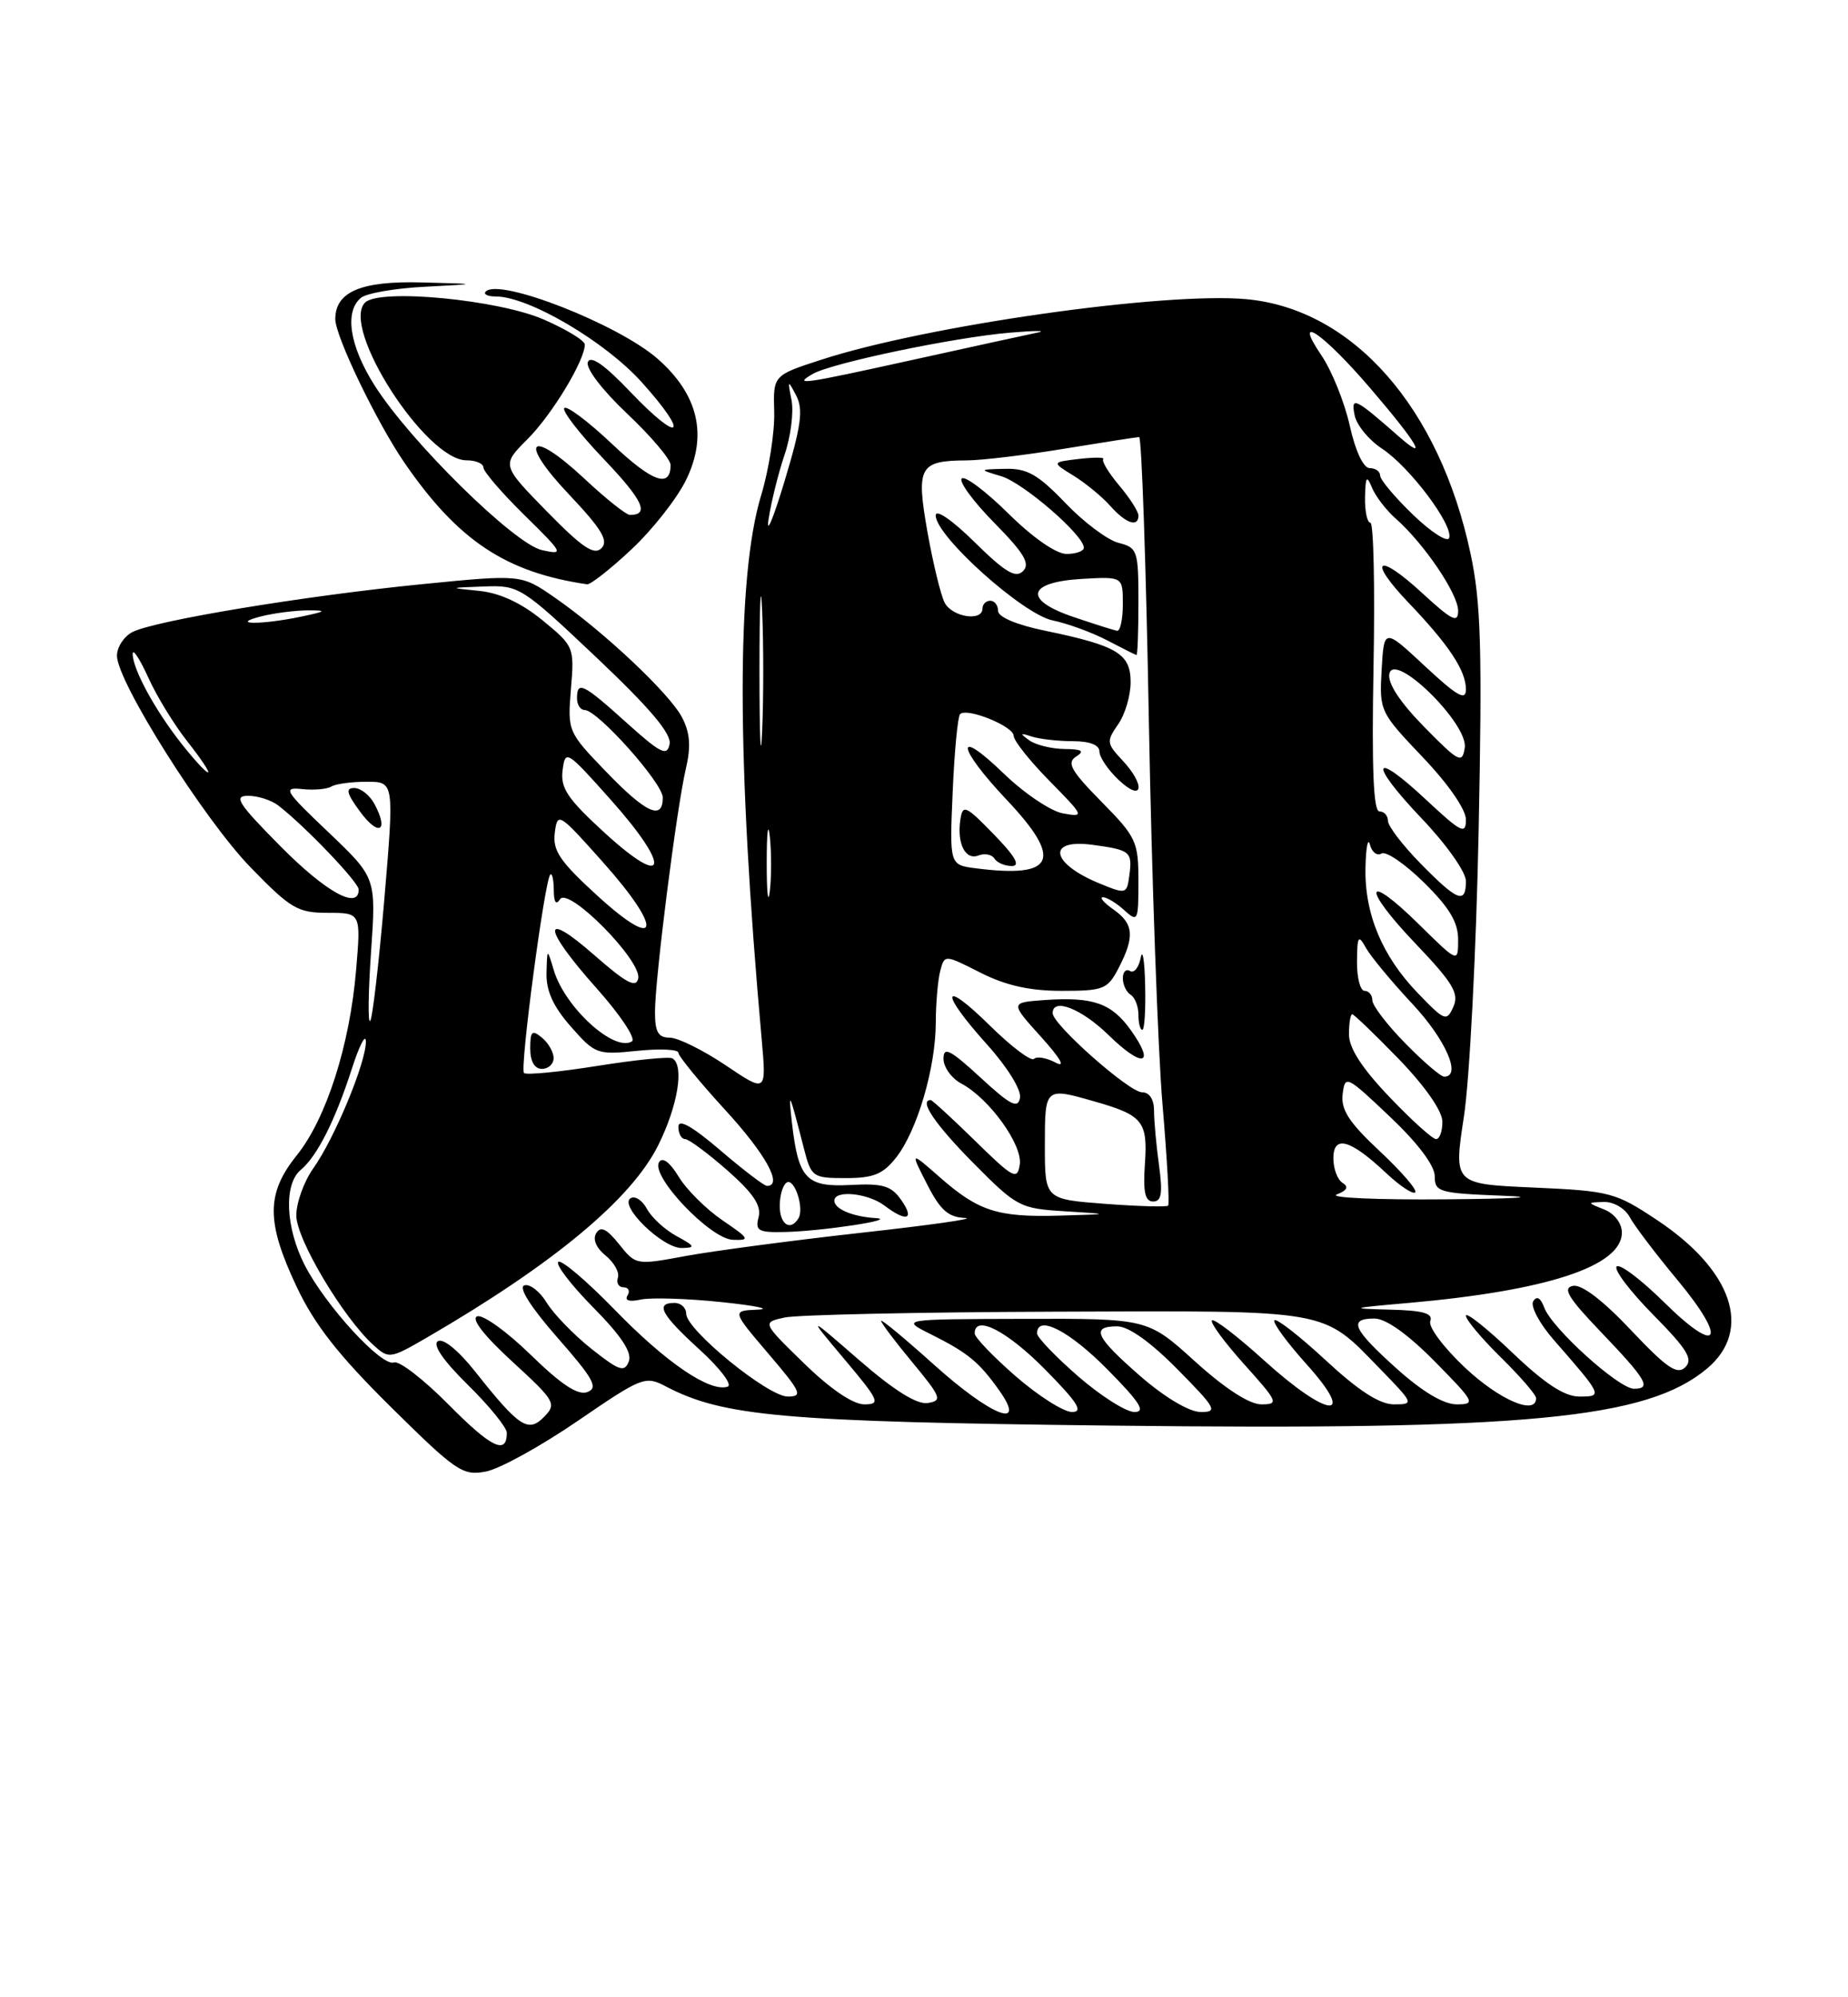 <?xml version="1.0" encoding="UTF-8" standalone="no"?>
<!DOCTYPE svg PUBLIC "-//W3C//DTD SVG 1.1//EN" "http://www.w3.org/Graphics/SVG/1.1/DTD/svg11.dtd" >
<svg xmlns="http://www.w3.org/2000/svg" xmlns:xlink="http://www.w3.org/1999/xlink" version="1.1" viewBox="0 0 237 256">
 <g >
 <path fill="currentColor"
d=" M 74.08 182.13 C 82.34 176.48 82.75 176.31 85.39 177.70 C 92.75 181.55 100.45 182.23 142.27 182.72 C 195.82 183.35 211.24 181.88 218.95 175.39 C 224.79 170.47 222.19 162.80 212.50 156.37 C 207.17 152.83 206.49 152.65 196.67 152.21 C 186.42 151.76 186.42 151.76 187.74 143.13 C 188.47 138.38 189.32 121.90 189.63 106.50 C 190.10 83.17 189.93 77.25 188.60 71.00 C 184.63 52.26 173.53 39.63 159.89 38.35 C 149.40 37.38 118.80 41.72 105.32 46.11 C 99.15 48.11 99.15 48.11 99.29 52.81 C 99.36 55.39 98.61 60.20 97.61 63.50 C 94.43 73.98 94.46 97.28 97.69 133.28 C 98.29 140.06 98.29 140.06 93.05 136.53 C 90.16 134.59 86.94 133.00 85.90 133.00 C 84.42 133.00 84.00 132.28 84.00 129.72 C 84.00 125.44 86.77 103.62 87.95 98.57 C 88.63 95.68 88.50 93.94 87.48 91.97 C 85.90 88.91 77.38 80.90 71.10 76.56 C 66.84 73.62 66.84 73.62 54.17 74.87 C 39.04 76.37 19.67 79.57 16.95 81.03 C 15.88 81.60 15.00 82.96 15.00 84.04 C 15.00 87.36 26.16 105.03 32.15 111.19 C 37.28 116.47 38.18 117.00 42.04 117.00 C 46.29 117.00 46.29 117.00 45.67 124.32 C 44.86 133.98 41.85 143.35 38.07 148.07 C 34.12 152.97 34.12 156.64 38.07 164.98 C 40.35 169.80 43.43 173.72 50.13 180.34 C 58.50 188.61 59.34 189.18 62.31 188.61 C 64.07 188.28 69.36 185.36 74.08 182.13 Z  M 81.00 70.40 C 83.70 67.87 86.86 63.85 88.01 61.47 C 90.78 55.76 89.55 50.56 84.34 45.99 C 79.30 41.57 64.07 35.60 62.30 37.36 C 61.95 37.71 62.53 38.00 63.58 38.00 C 67.79 38.00 77.60 43.76 82.30 48.99 C 88.53 55.92 87.32 57.01 80.88 50.27 C 77.54 46.76 75.74 45.50 75.39 46.41 C 75.09 47.19 77.23 50.00 80.44 53.03 C 83.50 55.92 86.00 58.87 86.00 59.59 C 86.00 62.63 83.66 61.79 78.49 56.90 C 75.46 54.04 72.70 51.96 72.37 52.30 C 72.04 52.63 74.29 55.55 77.38 58.79 C 82.45 64.10 83.35 66.00 80.79 66.00 C 80.31 66.00 77.70 63.93 75.00 61.40 C 67.95 54.81 66.33 56.35 72.95 63.35 C 77.17 67.81 78.08 69.32 77.13 70.27 C 76.19 71.21 74.66 70.18 70.12 65.54 C 64.32 59.61 64.32 59.61 67.66 56.28 C 70.79 53.15 75.00 46.20 75.00 44.16 C 75.00 43.66 72.64 42.22 69.75 40.96 C 63.88 38.40 48.65 36.95 46.82 38.78 C 43.64 41.96 54.60 59.00 59.83 59.00 C 61.02 59.00 62.00 59.42 62.00 59.93 C 62.00 60.44 64.36 63.18 67.25 66.02 C 72.28 70.96 72.37 71.15 69.50 70.51 C 65.95 69.72 52.61 56.60 48.04 49.40 C 44.83 44.34 44.15 39.95 46.29 38.17 C 47.00 37.58 50.71 36.94 54.54 36.75 C 61.50 36.39 61.50 36.39 54.08 36.20 C 46.30 35.99 43.00 37.40 43.00 40.90 C 43.00 43.11 48.33 54.16 51.87 59.31 C 58.73 69.29 64.88 73.37 75.29 74.89 C 75.73 74.95 78.30 72.93 81.00 70.40 Z  M 57.54 180.04 C 54.34 176.81 51.19 174.37 50.53 174.63 C 48.97 175.23 41.72 167.32 39.07 162.14 C 36.61 157.32 36.38 151.76 38.57 149.95 C 40.67 148.20 42.97 143.65 45.12 137.00 C 46.09 133.97 46.91 132.40 46.92 133.50 C 46.96 136.14 42.90 145.93 40.17 149.76 C 38.98 151.44 38.00 154.15 38.00 155.79 C 38.00 158.82 43.99 168.87 47.91 172.42 C 49.86 174.19 50.05 174.16 54.71 171.46 C 70.97 162.02 80.96 153.72 84.41 146.80 C 86.92 141.76 87.78 136.60 86.25 135.66 C 85.84 135.40 81.50 135.84 76.61 136.62 C 71.71 137.40 67.48 137.81 67.20 137.53 C 66.64 136.98 69.85 112.82 70.57 112.10 C 70.81 111.86 71.01 112.75 71.02 114.08 C 71.03 115.64 71.31 116.06 71.82 115.26 C 72.88 113.59 82.32 123.14 81.85 125.41 C 81.58 126.68 80.32 126.01 76.25 122.45 C 69.38 116.42 69.53 118.85 76.52 126.68 C 79.55 130.08 81.59 133.14 81.04 133.48 C 78.77 134.88 72.46 129.13 71.03 124.38 C 70.17 121.50 70.17 121.50 70.09 124.72 C 70.03 126.99 70.94 129.00 73.21 131.58 C 76.31 135.11 76.59 135.22 81.71 134.69 C 84.62 134.39 87.00 134.50 87.00 134.93 C 87.00 135.36 89.70 138.66 93.00 142.26 C 98.23 147.96 100.45 152.00 98.36 152.00 C 98.00 152.00 95.30 149.94 92.36 147.42 C 88.75 144.34 87.00 143.36 87.00 144.42 C 87.00 145.29 87.39 146.00 87.86 146.00 C 88.33 146.00 90.76 147.80 93.27 150.00 C 96.61 152.94 97.67 154.53 97.29 156.00 C 96.83 157.75 97.24 157.99 100.63 157.91 C 105.48 157.80 115.27 156.31 112.33 156.13 C 109.35 155.95 107.00 154.96 107.00 153.89 C 107.00 152.49 111.30 152.91 113.44 154.53 C 116.28 156.68 117.34 156.32 115.58 153.81 C 114.30 151.98 113.22 151.66 109.09 151.88 C 103.39 152.18 102.39 151.11 101.56 143.88 C 101.07 139.56 101.22 139.88 103.11 147.25 C 104.04 150.87 104.23 151.00 108.47 151.00 C 112.02 151.00 113.25 150.50 114.93 148.36 C 117.62 144.94 120.00 136.86 120.01 131.07 C 120.02 128.56 120.28 125.57 120.59 124.42 C 121.14 122.34 121.14 122.34 125.74 124.67 C 128.98 126.31 132.05 127.00 136.14 127.00 C 141.56 127.00 142.05 126.80 143.47 124.05 C 145.55 120.04 145.40 118.39 142.78 116.56 C 141.56 115.70 140.96 115.00 141.45 115.00 C 141.94 115.00 143.17 115.74 144.17 116.65 C 145.92 118.24 146.00 118.08 146.00 112.94 C 146.00 107.88 145.73 107.29 141.25 102.75 C 137.35 98.79 136.77 97.76 138.00 96.98 C 139.14 96.26 138.78 96.02 136.50 96.00 C 134.85 95.98 132.82 95.48 132.00 94.89 C 130.75 93.99 130.81 93.91 132.33 94.41 C 133.34 94.73 135.70 95.00 137.58 95.00 C 139.75 95.00 141.00 95.48 141.00 96.33 C 141.00 97.05 142.12 98.71 143.50 100.00 C 146.61 102.92 146.95 100.64 143.89 97.39 C 141.92 95.29 141.89 95.00 143.39 92.85 C 144.28 91.59 145.00 89.15 145.00 87.44 C 145.00 83.79 143.29 82.76 134.07 80.85 C 130.40 80.10 128.00 79.09 128.00 78.30 C 128.00 77.58 127.55 77.00 127.00 77.00 C 126.45 77.00 126.00 77.45 126.00 78.00 C 126.00 79.70 122.12 79.10 121.15 77.25 C 120.65 76.29 119.66 72.20 118.94 68.17 C 117.47 59.81 117.89 59.04 124.00 59.01 C 125.92 59.00 131.55 58.33 136.50 57.51 C 141.45 56.70 145.76 56.03 146.09 56.02 C 146.41 56.01 146.98 72.43 147.34 92.52 C 147.71 112.60 148.50 134.69 149.09 141.60 C 149.68 148.52 150.00 154.33 149.81 154.53 C 149.61 154.72 145.98 154.62 141.73 154.30 C 134.00 153.71 134.00 153.71 134.00 146.86 C 134.00 139.34 133.99 139.35 140.38 141.18 C 146.57 142.94 147.21 143.74 146.83 149.19 C 146.58 152.79 146.85 154.00 147.89 154.00 C 148.96 154.00 149.13 152.95 148.64 149.36 C 148.29 146.81 148.00 143.66 148.00 142.36 C 148.00 140.90 147.41 140.00 146.46 140.00 C 144.81 140.00 135.00 131.32 135.00 129.86 C 135.00 127.83 138.70 129.28 142.19 132.69 C 146.54 136.93 148.24 136.56 145.04 132.06 C 142.56 128.57 140.17 127.74 133.94 128.18 C 129.54 128.50 129.54 128.50 133.52 132.91 C 136.02 135.68 136.71 136.90 135.38 136.20 C 134.22 135.58 132.97 135.36 132.61 135.72 C 132.25 136.08 129.71 134.17 126.98 131.48 C 120.73 125.33 120.44 127.05 126.58 133.87 C 129.22 136.81 131.01 139.71 130.81 140.72 C 130.54 142.15 129.58 141.65 125.74 138.11 C 121.85 134.53 121.00 134.10 121.00 135.70 C 121.00 136.78 122.03 138.22 123.30 138.89 C 126.89 140.81 131.18 146.77 130.78 149.28 C 130.47 151.30 129.95 151.02 125.08 146.25 C 122.13 143.36 119.55 141.00 119.36 141.00 C 117.81 141.00 119.91 144.10 124.80 149.04 C 130.40 154.70 130.79 154.90 136.55 155.25 C 142.50 155.62 142.50 155.62 135.82 155.81 C 127.92 156.03 125.49 155.25 120.48 150.85 C 116.73 147.56 116.73 147.56 118.89 151.78 C 120.58 155.11 121.62 156.02 123.77 156.11 C 125.27 156.18 119.30 157.03 110.50 158.00 C 101.70 158.98 91.59 160.32 88.02 160.97 C 81.57 162.17 81.54 162.16 79.40 159.48 C 77.82 157.50 77.04 157.12 76.47 158.05 C 75.98 158.83 76.45 159.94 77.67 160.93 C 78.76 161.82 79.47 163.09 79.24 163.77 C 79.02 164.45 79.35 165.00 79.98 165.00 C 80.60 165.00 80.83 165.47 80.48 166.04 C 80.07 166.69 80.70 166.89 82.17 166.57 C 83.45 166.29 88.10 166.43 92.50 166.89 C 96.90 167.35 99.00 167.78 97.17 167.86 C 93.85 168.00 93.85 168.00 98.54 173.50 C 102.75 178.43 103.01 179.00 101.03 179.00 C 98.49 179.00 88.00 170.45 88.00 168.38 C 88.00 167.62 87.33 167.00 86.50 167.00 C 83.98 167.00 84.79 168.50 89.75 173.01 C 92.36 175.39 93.96 177.51 93.32 177.73 C 91.05 178.48 85.45 174.68 78.87 167.91 C 75.22 164.16 71.95 161.38 71.59 161.74 C 71.24 162.09 73.27 164.74 76.11 167.61 C 79.70 171.25 81.08 173.35 80.64 174.50 C 80.09 175.93 79.42 175.71 75.87 172.90 C 73.60 171.10 71.02 168.44 70.12 166.98 C 69.23 165.52 67.93 164.51 67.24 164.75 C 66.46 165.01 68.08 167.57 71.51 171.47 C 76.11 176.71 76.76 177.88 75.34 178.42 C 74.13 178.89 72.02 177.50 68.07 173.66 C 65.01 170.67 61.91 168.45 61.20 168.72 C 60.38 169.02 62.06 171.18 65.70 174.52 C 71.18 179.54 71.41 179.93 69.80 181.58 C 67.75 183.69 66.61 182.95 60.98 175.85 C 58.81 173.10 56.83 171.49 56.16 171.90 C 55.44 172.35 56.83 174.38 60.01 177.51 C 62.76 180.21 65.00 182.98 65.00 183.65 C 65.00 186.53 63.00 185.56 57.54 180.04 Z  M 86.78 158.44 C 85.28 157.63 83.57 156.06 82.97 154.95 C 82.38 153.85 81.44 153.23 80.87 153.58 C 79.34 154.52 84.99 160.01 87.44 159.96 C 89.24 159.93 89.15 159.73 86.78 158.44 Z  M 92.67 156.42 C 90.58 155.00 88.05 152.49 87.05 150.84 C 85.90 148.95 84.96 148.25 84.52 148.96 C 83.42 150.74 91.09 158.80 93.98 158.91 C 96.25 158.99 96.14 158.78 92.67 156.42 Z  M 71.00 135.62 C 71.00 134.86 70.33 133.68 69.50 133.00 C 68.23 131.95 68.00 132.16 68.00 134.38 C 68.00 136.04 68.55 137.00 69.50 137.00 C 70.33 137.00 71.00 136.38 71.00 135.62 Z  M 146.86 126.25 C 146.79 123.09 146.53 121.52 146.29 122.76 C 146.05 124.01 145.44 124.77 144.93 124.46 C 144.42 124.14 144.00 124.56 144.00 125.38 C 144.00 126.21 144.45 127.16 145.00 127.50 C 145.55 127.84 146.00 128.99 146.00 130.06 C 146.00 131.13 146.22 132.00 146.50 132.00 C 146.78 132.00 146.94 129.41 146.86 126.25 Z  M 146.00 77.11 C 146.00 70.56 145.87 70.19 143.45 69.58 C 142.05 69.23 138.98 66.93 136.63 64.47 C 133.12 60.81 131.72 60.02 128.92 60.09 C 125.50 60.17 125.50 60.17 128.41 61.04 C 131.25 61.89 139.00 68.60 139.00 70.20 C 139.00 70.64 138.00 71.00 136.78 71.00 C 135.45 71.00 132.46 68.92 129.31 65.81 C 126.41 62.95 123.73 60.94 123.34 61.33 C 122.94 61.72 124.82 64.28 127.52 67.02 C 131.35 70.91 132.15 72.25 131.20 73.20 C 130.25 74.15 128.91 73.35 124.99 69.49 C 122.09 66.64 120.00 65.20 120.00 66.07 C 120.00 68.71 131.18 78.74 135.00 79.52 C 136.93 79.92 140.07 81.07 142.00 82.08 C 143.93 83.09 145.61 83.93 145.75 83.96 C 145.89 83.98 146.00 80.90 146.00 77.11 Z  M 146.00 66.08 C 146.00 65.57 144.89 63.83 143.53 62.22 C 142.17 60.60 141.25 59.08 141.49 58.84 C 141.73 58.61 140.33 58.60 138.39 58.82 C 134.86 59.24 134.86 59.24 137.68 60.97 C 139.23 61.93 141.36 63.68 142.40 64.86 C 144.40 67.10 146.00 67.64 146.00 66.08 Z  M 119.75 174.89 C 116.04 171.56 113.00 169.04 113.00 169.30 C 113.00 169.57 114.81 171.97 117.03 174.64 C 120.72 179.10 120.88 179.53 118.97 179.83 C 117.59 180.04 114.67 178.22 110.20 174.34 C 103.50 168.52 103.50 168.52 108.33 174.26 C 112.78 179.55 112.97 180.00 110.83 180.00 C 109.37 179.99 106.48 178.02 103.12 174.75 C 97.73 169.50 97.73 169.50 100.62 168.87 C 102.20 168.52 117.81 168.18 135.30 168.12 C 170.93 167.99 169.47 167.73 176.96 175.42 C 181.34 179.92 181.37 180.00 178.77 180.00 C 176.93 180.00 174.24 178.26 170.03 174.36 C 166.68 171.26 163.72 168.95 163.44 169.22 C 163.17 169.50 165.02 172.03 167.56 174.86 C 174.12 182.15 170.35 181.81 162.13 174.38 C 158.71 171.28 155.70 168.97 155.43 169.24 C 155.16 169.50 157.02 172.03 159.56 174.86 C 163.91 179.69 164.04 180.00 161.76 180.00 C 160.23 180.00 157.11 177.98 153.26 174.50 C 147.19 169.00 147.19 169.00 131.34 169.04 C 115.50 169.08 115.50 169.08 119.35 171.00 C 124.11 173.38 125.54 174.55 128.11 178.16 C 131.82 183.36 127.14 181.54 119.75 174.89 Z  M 130.25 176.39 C 127.36 173.87 125.00 171.41 125.00 170.91 C 125.00 168.46 129.12 170.56 134.00 175.50 C 138.21 179.76 138.99 180.99 137.47 180.98 C 136.38 180.96 133.14 178.90 130.25 176.39 Z  M 138.25 176.39 C 135.36 173.87 133.00 171.41 133.00 170.91 C 133.00 168.46 137.12 170.56 142.00 175.50 C 146.21 179.76 146.99 180.99 145.47 180.98 C 144.38 180.96 141.14 178.90 138.25 176.39 Z  M 146.25 176.39 C 140.48 171.36 139.84 170.00 143.28 170.00 C 144.73 170.00 147.57 172.02 151.00 175.50 C 155.97 180.53 156.22 181.00 153.97 180.98 C 152.50 180.96 149.38 179.11 146.25 176.39 Z  M 179.11 175.41 C 173.46 170.33 172.88 169.00 176.28 169.00 C 177.73 169.00 180.57 171.02 184.00 174.50 C 189.14 179.71 189.29 180.00 186.82 180.00 C 185.13 180.00 182.42 178.38 179.11 175.41 Z  M 187.92 175.33 C 185.14 172.72 183.15 170.06 183.43 169.33 C 183.81 168.33 182.52 167.96 178.22 167.86 C 172.93 167.72 173.11 167.66 180.55 167.01 C 198.43 165.44 208.00 162.29 208.00 157.98 C 208.00 156.79 207.06 155.56 205.75 155.03 C 203.50 154.13 203.50 154.13 205.71 154.06 C 206.94 154.03 208.40 154.88 208.99 155.97 C 209.57 157.06 212.30 160.67 215.07 163.99 C 221.63 171.87 220.47 173.89 213.41 166.91 C 210.46 164.00 207.73 161.94 207.33 162.33 C 206.94 162.73 209.05 165.51 212.02 168.52 C 216.39 172.95 217.17 174.22 216.13 175.24 C 215.09 176.26 213.76 175.34 209.17 170.49 C 205.58 166.68 202.85 164.60 201.74 164.81 C 200.35 165.08 201.09 166.31 205.24 170.65 C 211.18 176.85 211.85 178.00 209.56 178.00 C 207.60 178.00 199.03 170.26 198.04 167.59 C 197.58 166.34 197.08 166.05 196.63 166.79 C 196.25 167.41 197.42 169.62 199.24 171.71 C 205.55 178.93 205.58 179.00 202.55 179.00 C 200.64 179.00 198.13 177.36 193.93 173.35 C 190.67 170.24 188.00 168.12 188.00 168.64 C 188.00 169.16 190.03 171.57 192.50 174.00 C 194.97 176.43 197.00 178.77 197.00 179.21 C 197.00 181.45 192.33 179.46 187.92 175.33 Z  M 100.00 154.56 C 100.00 153.22 100.40 151.87 100.89 151.57 C 101.89 150.95 103.18 154.90 102.39 156.17 C 101.36 157.85 100.00 156.93 100.00 154.56 Z  M 171.43 153.10 C 172.76 152.58 173.00 152.12 172.18 151.61 C 171.53 151.21 171.00 149.80 171.00 148.47 C 171.00 145.43 173.15 146.02 177.74 150.33 C 179.51 152.00 181.21 153.12 181.50 152.83 C 181.79 152.54 179.75 150.17 176.96 147.56 C 173.01 143.87 171.95 142.24 172.19 140.25 C 172.49 137.75 172.67 137.84 178.25 143.13 C 181.82 146.50 184.00 149.40 184.00 150.75 C 184.00 152.79 184.54 152.94 192.75 153.26 C 197.56 153.44 194.30 153.65 185.50 153.72 C 176.70 153.80 170.37 153.52 171.43 153.10 Z  M 178.17 140.58 C 174.67 136.92 173.00 134.33 173.00 132.58 C 173.00 131.16 173.19 130.00 173.42 130.00 C 173.64 130.00 176.33 132.59 179.40 135.75 C 182.75 139.22 184.97 142.39 184.98 143.75 C 184.99 144.99 184.63 146.00 184.17 146.00 C 183.71 146.00 181.01 143.56 178.17 140.58 Z  M 180.21 133.71 C 177.89 131.35 176.00 128.88 176.00 128.21 C 176.00 127.55 175.55 127.00 175.00 127.00 C 174.45 127.00 174.01 125.31 174.03 123.25 C 174.06 119.95 174.20 119.74 175.18 121.50 C 175.80 122.60 178.48 125.84 181.15 128.69 C 185.42 133.26 187.49 138.00 185.21 138.00 C 184.77 138.00 182.52 136.07 180.21 133.71 Z  M 47.59 121.95 C 48.24 112.50 48.24 112.50 42.12 106.67 C 36.49 101.33 36.22 100.87 38.75 101.14 C 40.26 101.30 41.95 101.15 42.50 100.81 C 43.05 100.47 45.09 100.20 47.03 100.20 C 50.56 100.20 50.56 100.20 49.29 115.26 C 48.58 123.54 47.77 130.57 47.47 130.86 C 47.17 131.16 47.23 127.15 47.59 121.95 Z  M 48.03 103.06 C 47.42 101.92 46.26 101.00 45.43 101.00 C 44.28 101.00 44.45 101.69 46.20 104.06 C 48.58 107.28 49.90 106.56 48.03 103.06 Z  M 181.83 127.29 C 177.23 122.52 174.97 117.07 175.12 111.13 C 175.18 108.58 175.44 107.29 175.69 108.26 C 175.94 109.23 176.61 109.74 177.17 109.40 C 177.73 109.05 180.17 110.71 182.59 113.09 C 185.86 116.30 187.00 118.19 187.00 120.42 C 187.00 123.42 187.00 123.42 182.02 118.52 C 174.99 111.59 174.57 113.65 181.54 120.95 C 186.35 125.99 187.15 127.34 186.39 129.04 C 185.53 130.97 185.29 130.88 181.83 127.29 Z  M 76.65 114.84 C 71.80 110.41 70.86 109.03 71.15 106.74 C 71.49 104.05 71.66 104.15 77.32 110.50 C 85.08 119.19 84.63 122.11 76.65 114.84 Z  M 98.33 110.50 C 98.33 106.65 98.51 105.20 98.73 107.27 C 98.95 109.35 98.94 112.50 98.72 114.27 C 98.50 116.05 98.32 114.35 98.33 110.50 Z  M 36.00 108.50 C 30.53 102.98 29.90 102.00 31.82 102.00 C 33.07 102.00 34.81 102.56 35.70 103.25 C 39.13 105.90 46.00 113.08 46.00 114.02 C 46.00 116.67 41.80 114.35 36.00 108.50 Z  M 141.00 113.23 C 134.76 110.67 134.17 107.49 140.08 108.28 C 144.99 108.94 145.24 109.15 144.83 112.24 C 144.51 114.61 144.41 114.63 141.00 113.23 Z  M 182.21 110.71 C 179.89 108.35 178.00 105.88 178.00 105.21 C 178.00 104.55 177.51 104.00 176.90 104.00 C 176.14 104.00 175.91 98.45 176.15 85.50 C 176.34 75.32 176.16 67.00 175.75 67.00 C 175.34 67.00 175.03 65.54 175.06 63.75 C 175.12 61.07 175.27 60.85 175.95 62.50 C 176.40 63.60 177.78 65.40 179.03 66.50 C 182.65 69.70 187.00 76.13 187.00 78.28 C 187.00 79.92 186.23 79.54 182.42 76.04 C 176.63 70.70 175.28 71.64 180.66 77.27 C 185.83 82.68 188.00 85.96 188.00 88.36 C 188.00 89.87 186.89 89.24 182.75 85.39 C 177.50 80.50 177.50 80.50 177.19 85.85 C 176.89 91.13 176.97 91.28 182.44 97.03 C 185.75 100.50 188.00 103.75 188.00 105.06 C 188.00 107.01 187.40 106.71 182.93 102.54 C 175.89 95.95 175.46 97.70 182.34 104.92 C 185.49 108.22 188.00 111.77 188.00 112.93 C 188.00 115.93 186.93 115.52 182.21 110.71 Z  M 77.65 106.84 C 72.80 102.41 71.86 101.03 72.15 98.74 C 72.49 96.05 72.66 96.15 78.32 102.50 C 86.08 111.19 85.63 114.11 77.65 106.84 Z  M 125.13 111.29 C 121.77 110.86 121.77 110.86 122.18 101.47 C 122.40 96.30 122.83 91.83 123.13 91.53 C 124.01 90.66 130.00 93.09 130.00 94.31 C 130.00 94.93 132.07 97.53 134.59 100.09 C 139.07 104.64 139.11 104.75 136.34 104.26 C 134.78 103.99 131.36 101.69 128.75 99.17 C 122.39 93.02 122.66 95.70 129.09 102.50 C 136.38 110.21 135.31 112.60 125.13 111.29 Z  M 127.45 106.94 C 123.86 103.24 123.47 103.07 123.17 105.01 C 122.70 108.10 123.79 110.30 125.48 109.65 C 126.28 109.34 127.20 109.52 127.53 110.04 C 127.85 110.57 128.86 111.00 129.76 111.00 C 130.91 111.00 130.21 109.77 127.45 106.94 Z  M 77.70 98.88 C 72.82 93.82 72.78 93.71 73.22 88.32 C 73.67 82.95 73.62 82.82 69.58 79.51 C 66.87 77.29 64.12 76.01 61.49 75.74 C 57.50 75.34 57.50 75.34 62.09 75.17 C 66.58 75.00 66.89 75.20 76.47 84.25 C 83.38 90.79 86.14 94.05 85.87 95.38 C 85.56 96.98 84.73 96.57 80.35 92.63 C 74.77 87.60 74.00 87.23 74.00 89.50 C 74.00 90.33 74.43 91.00 74.97 91.00 C 76.63 91.00 85.00 100.37 85.00 102.23 C 85.00 105.21 82.85 104.23 77.70 98.88 Z  M 97.40 86.00 C 97.40 77.47 97.56 73.99 97.74 78.25 C 97.93 82.51 97.93 89.49 97.74 93.75 C 97.56 98.01 97.40 94.53 97.40 86.00 Z  M 23.22 95.25 C 19.83 90.94 16.99 85.69 17.02 83.80 C 17.03 83.08 17.93 84.46 19.02 86.85 C 20.10 89.25 22.38 92.96 24.08 95.10 C 25.78 97.25 26.94 99.00 26.67 99.00 C 26.39 99.00 24.84 97.31 23.22 95.25 Z  M 182.65 93.17 C 179.54 90.00 177.94 87.57 178.18 86.37 C 178.76 83.41 188.32 92.77 187.85 95.84 C 187.53 97.92 187.11 97.71 182.65 93.17 Z  M 33.50 79.00 C 35.15 78.58 37.85 78.24 39.50 78.23 C 42.02 78.23 41.86 78.36 38.50 79.06 C 33.43 80.11 29.34 80.06 33.50 79.00 Z  M 98.57 66.53 C 98.90 64.35 99.82 60.65 100.61 58.31 C 101.41 55.98 101.81 52.82 101.51 51.28 C 100.99 48.68 101.03 48.64 102.11 50.70 C 103.04 52.48 102.76 54.56 100.61 61.70 C 99.15 66.54 98.23 68.71 98.57 66.53 Z  M 181.24 66.00 C 178.91 63.76 177.00 61.49 177.00 60.96 C 177.00 60.43 176.40 60.00 175.66 60.00 C 174.85 60.00 173.83 57.83 173.10 54.55 C 172.43 51.55 170.79 47.49 169.45 45.52 C 165.70 40.00 169.63 42.64 175.70 49.72 C 181.76 56.79 183.29 59.36 179.40 55.95 C 173.74 50.98 173.22 50.73 173.73 53.24 C 173.98 54.48 175.55 56.40 177.23 57.50 C 180.77 59.82 186.40 67.30 185.85 68.95 C 185.65 69.56 183.57 68.24 181.24 66.00 Z  M 104.23 47.93 C 106.64 46.53 122.26 43.26 129.50 42.64 C 132.80 42.36 134.38 42.36 133.00 42.64 C 131.62 42.93 124.54 44.47 117.26 46.08 C 102.79 49.27 101.66 49.43 104.23 47.93 Z  M 137.73 79.10 C 131.20 76.91 131.68 74.61 138.76 74.20 C 144.00 73.90 144.00 73.90 144.00 77.45 C 144.00 79.40 143.66 80.93 143.25 80.85 C 142.84 80.77 140.35 79.99 137.73 79.10 Z "/>
</g>
</svg>